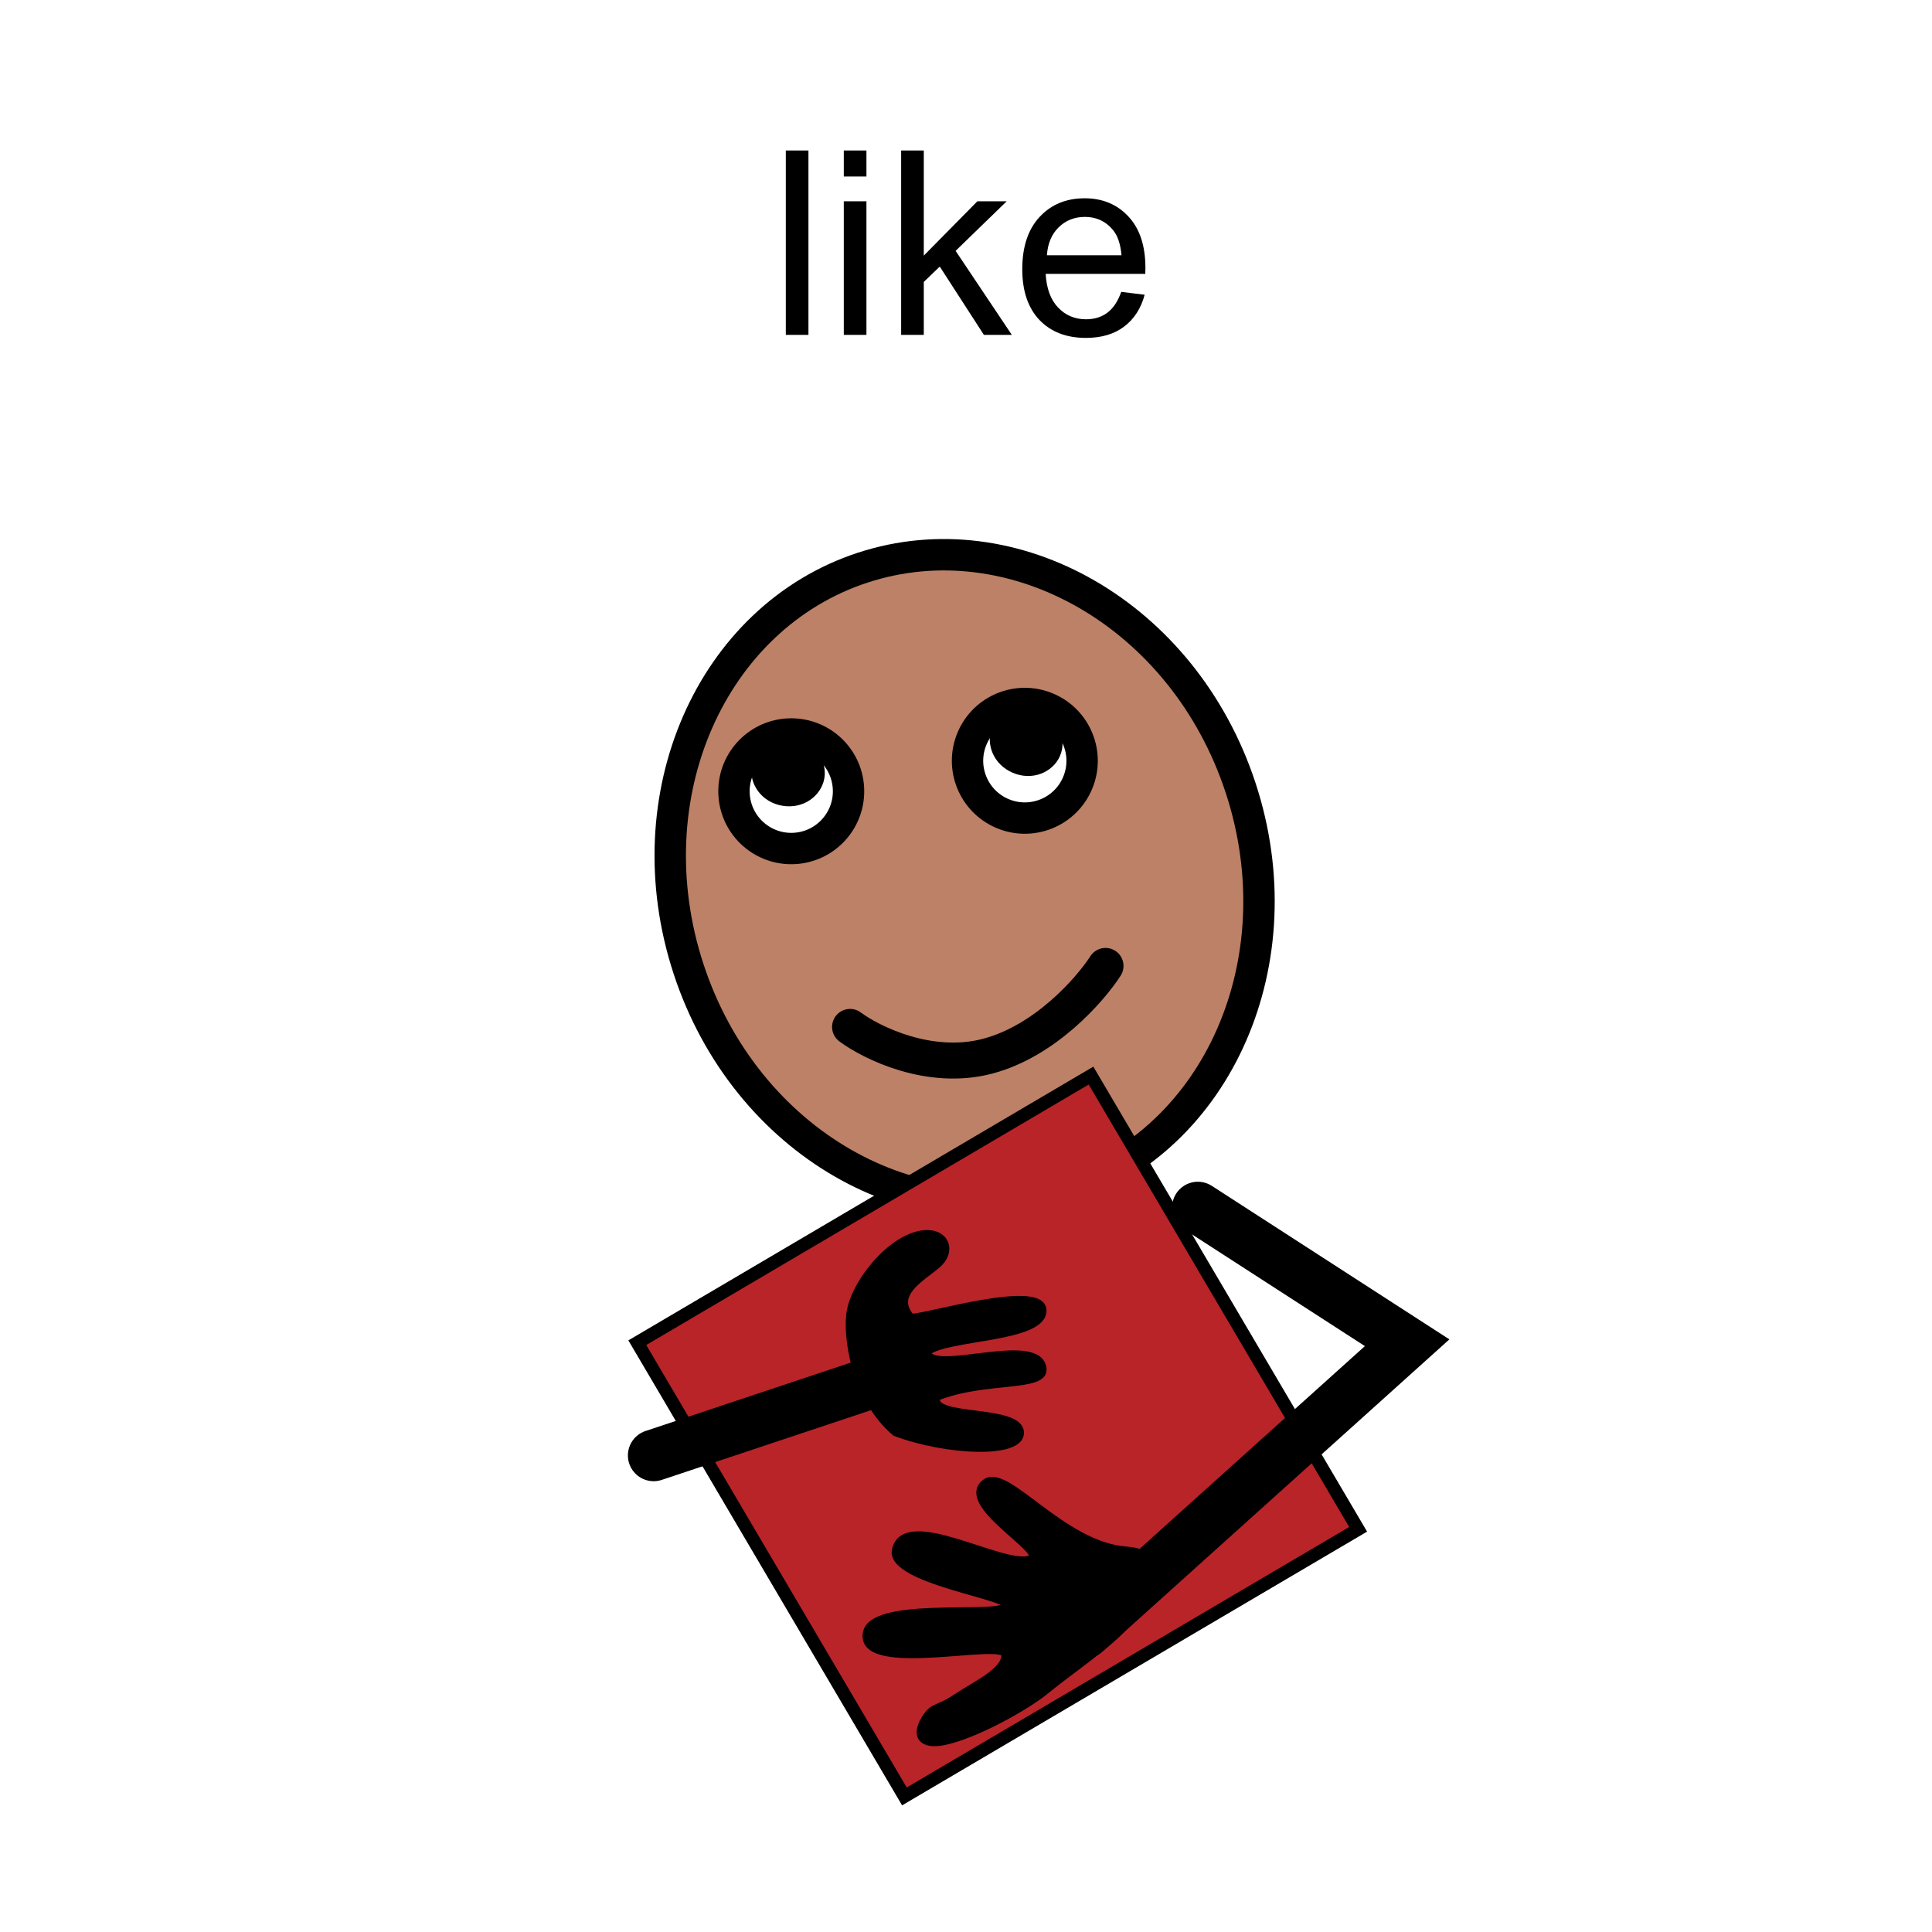 <svg width="300" height="300" viewBox="0 0 300 300" fill="none" xmlns="http://www.w3.org/2000/svg">
<rect width="300" height="300" fill="white"/>
<path d="M122.02 52V23.367H125.535V52H122.02ZM131.023 27.41V23.367H134.539V27.41H131.023ZM131.023 52V31.258H134.539V52H131.023ZM139.93 52V23.367H143.445V39.695L151.766 31.258H156.316L148.387 38.953L157.117 52H152.781L145.926 41.395L143.445 43.777V52H139.93ZM174.109 45.32L177.742 45.77C177.169 47.892 176.108 49.539 174.559 50.711C173.009 51.883 171.03 52.469 168.621 52.469C165.587 52.469 163.178 51.538 161.395 49.676C159.624 47.801 158.738 45.177 158.738 41.805C158.738 38.315 159.637 35.607 161.434 33.68C163.23 31.753 165.561 30.789 168.426 30.789C171.199 30.789 173.465 31.733 175.223 33.621C176.98 35.509 177.859 38.165 177.859 41.59C177.859 41.798 177.853 42.111 177.84 42.527H162.371C162.501 44.806 163.146 46.551 164.305 47.762C165.464 48.973 166.909 49.578 168.641 49.578C169.93 49.578 171.03 49.24 171.941 48.562C172.853 47.885 173.576 46.805 174.109 45.32ZM162.566 39.637H174.148C173.992 37.892 173.549 36.583 172.82 35.711C171.701 34.357 170.249 33.68 168.465 33.68C166.85 33.68 165.49 34.22 164.383 35.301C163.289 36.382 162.684 37.827 162.566 39.637Z" fill="black"/>
<path d="M192.643 122.341C201.48 149.249 189.066 176.984 165.636 184.679C142.205 192.374 115.765 177.399 106.928 150.491C98.091 123.583 110.505 95.847 133.935 88.153C157.366 80.458 183.806 95.433 192.643 122.341Z" fill="#BC8166" stroke="black" stroke-width="4.877"/>
<rect x="98.96" y="208.493" width="81.755" height="81.755" transform="rotate(-30.486 98.96 208.493)" fill="#B92429" stroke="black" stroke-width="2.03"/>
<path d="M132 159.461C135.367 161.956 144.342 166.361 153.309 164.019C162.275 161.678 169.28 153.691 171.662 149.99" stroke="black" stroke-width="5.59" stroke-linecap="round"/>
<path d="M167.316 121.623C165.389 126.142 160.164 128.243 155.645 126.316C151.126 124.389 149.025 119.164 150.952 114.645C152.879 110.126 158.104 108.025 162.623 109.952C167.142 111.879 169.243 117.104 167.316 121.623Z" fill="white" stroke="black" stroke-width="4.87"/>
<path d="M131.746 122.343C132.036 127.247 128.294 131.457 123.39 131.746C118.486 132.035 114.276 128.294 113.987 123.39C113.698 118.486 117.439 114.276 122.343 113.987C127.247 113.697 131.457 117.439 131.746 122.343Z" fill="white" stroke="black" stroke-width="4.87"/>
<path d="M161.902 116.213C161.47 117.225 160.025 117.983 158.414 117.296C156.803 116.609 156.35 115.041 156.781 114.029C157.213 113.017 158.658 112.258 160.269 112.945C161.88 113.632 162.333 115.201 161.902 116.213Z" fill="black" stroke="black" stroke-width="5.874"/>
<path d="M125.111 120.353C124.927 121.438 123.698 122.512 121.971 122.219C120.245 121.926 119.439 120.506 119.623 119.422C119.807 118.337 121.036 117.263 122.763 117.556C124.489 117.849 125.295 119.269 125.111 120.353Z" fill="black" stroke="black" stroke-width="5.874"/>
<path d="M101.5 226L136 214.5M186 187.5L218.5 208.5L168.5 253.5" stroke="black" stroke-width="8" stroke-linecap="round"/>
<path d="M132 203.5C131.293 207.036 132.499 217 138.999 222.5C147 225.5 158.5 226 158.5 222.5C158.5 218.469 144.5 220.5 145.499 217C152.999 214 162.4 215.7 162 212.5C161.312 207 144.999 213.5 144 210C147 207.5 162 208 162 203.5C162 199 144 204.5 141.499 204.5C138.5 201 142.999 198.584 145.499 196.5C148 194.416 147 191.5 144 191.5C138.999 191.5 133 198.5 132 203.5Z" fill="black" stroke="black" stroke-linecap="round"/>
<path d="M153 230.156C156.352 227.665 165 240 175 240.658C180.987 241.051 179.5 246 175 252.156C173.021 254.864 165.5 260 162.5 262.5C159.5 265 151.5 269.5 146.5 270.5C143.068 271.186 142 269.5 143.5 267C144.885 264.691 145.332 265.612 148.5 263.5C151.5 261.5 156 259.5 156 257C156 254.5 133.123 260.381 134.5 253.5C135.5 248.5 153.91 250.96 156 249.5C158.09 248.04 137.895 245.56 139 240.658C140.5 234.002 156 243.625 160 242C162.501 240.984 148.5 233.5 153 230.156Z" fill="black" stroke="black" stroke-linecap="round"/>
</svg>

